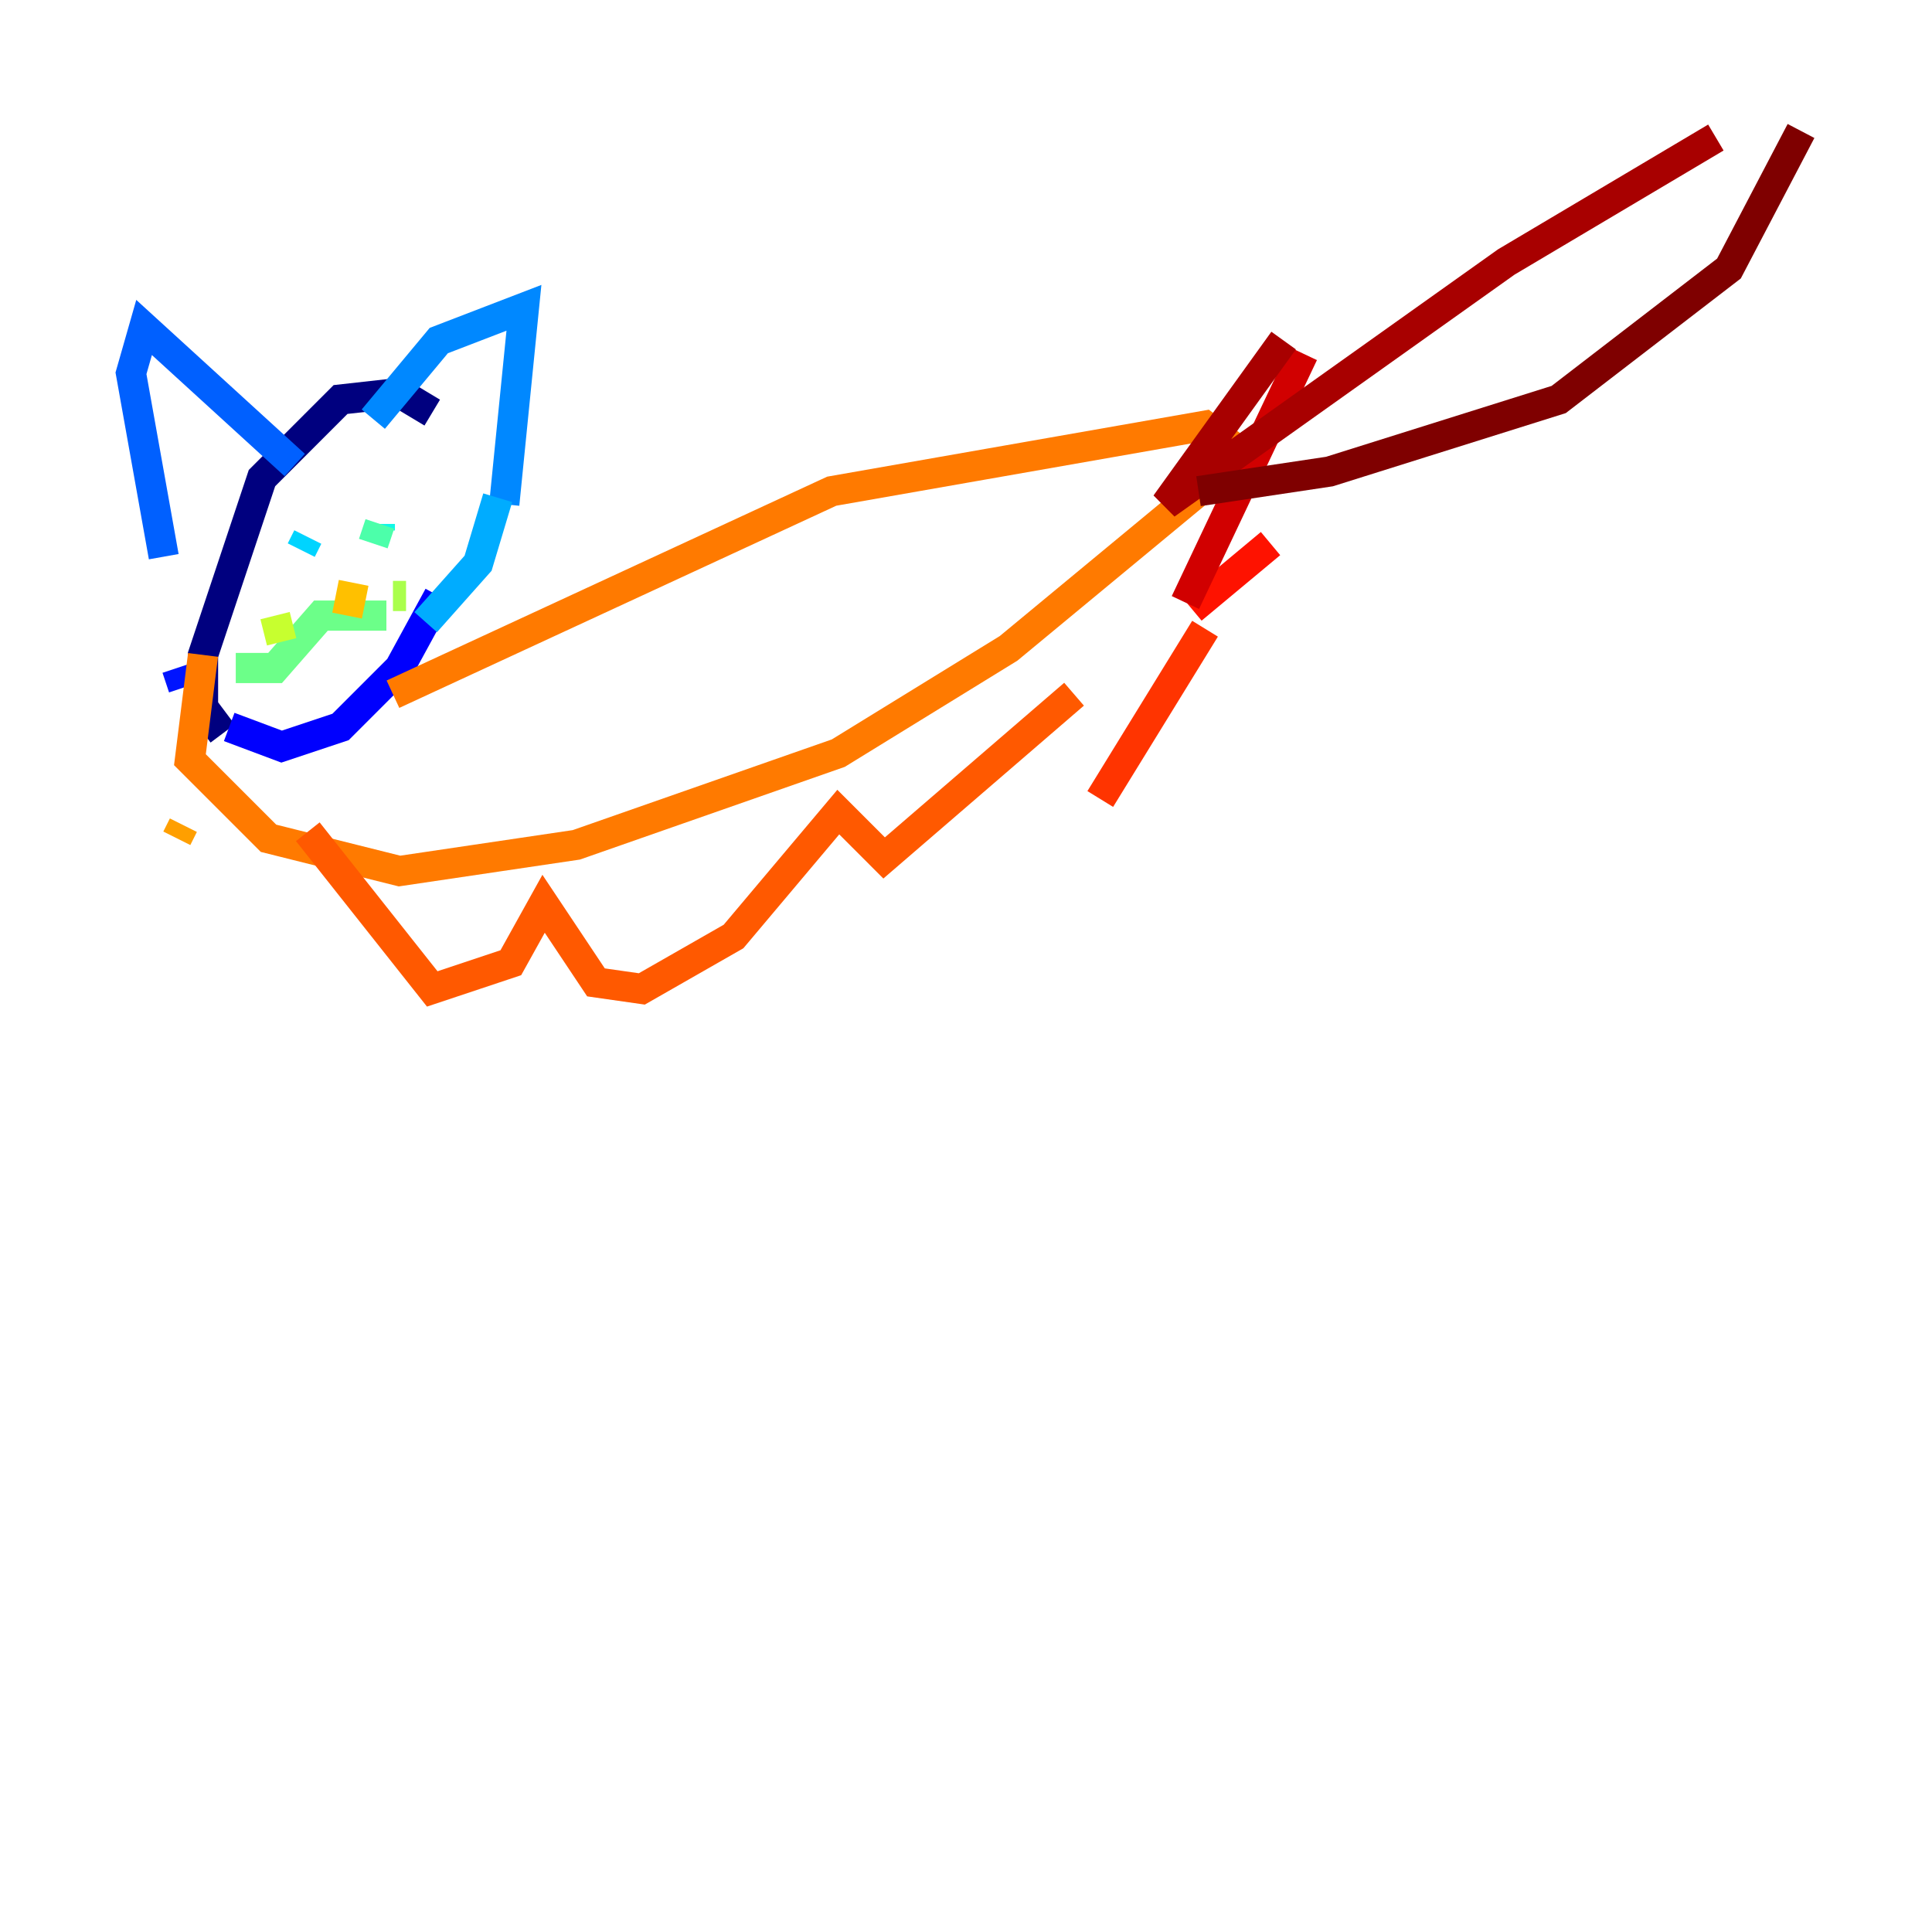 <?xml version="1.0" encoding="utf-8" ?>
<svg baseProfile="tiny" height="128" version="1.2" viewBox="0,0,128,128" width="128" xmlns="http://www.w3.org/2000/svg" xmlns:ev="http://www.w3.org/2001/xml-events" xmlns:xlink="http://www.w3.org/1999/xlink"><defs /><polyline fill="none" points="14.752,48.597 13.451,46.861 13.451,43.39 17.356,31.675 22.563,26.468 26.468,26.034 28.637,27.336" stroke="#00007f" stroke-width="2" /><polyline fill="none" points="31.241,31.675 31.241,31.675" stroke="#0000a8" stroke-width="2" /><polyline fill="none" points="30.373,36.447 30.373,36.447" stroke="#0000d1" stroke-width="2" /><polyline fill="none" points="29.071,39.485 26.468,44.258 22.563,48.163 18.658,49.464 15.186,48.163" stroke="#0000fe" stroke-width="2" /><polyline fill="none" points="12.149,45.559 11.715,44.258" stroke="#0014ff" stroke-width="2" /><polyline fill="none" points="18.224,38.183 18.224,38.183" stroke="#003cff" stroke-width="2" /><polyline fill="none" points="10.848,36.881 8.678,24.732 9.546,21.695 19.525,30.807" stroke="#0060ff" stroke-width="2" /><polyline fill="none" points="24.732,27.77 29.071,22.563 34.712,20.393 33.41,33.41" stroke="#0088ff" stroke-width="2" /><polyline fill="none" points="28.203,41.22 31.675,37.315 32.976,32.976" stroke="#00acff" stroke-width="2" /><polyline fill="none" points="19.959,36.447 20.393,35.58" stroke="#00d4ff" stroke-width="2" /><polyline fill="none" points="25.166,35.146 25.166,34.712" stroke="#0ff8e7" stroke-width="2" /><polyline fill="none" points="26.034,32.976 26.034,32.976" stroke="#2fffc7" stroke-width="2" /><polyline fill="none" points="25.166,34.712 24.732,36.014" stroke="#4cffaa" stroke-width="2" /><polyline fill="none" points="15.62,44.258 18.224,44.258 21.261,40.786 25.6,40.786" stroke="#6cff89" stroke-width="2" /><polyline fill="none" points="22.997,39.051 22.997,39.051" stroke="#89ff6c" stroke-width="2" /><polyline fill="none" points="26.902,39.485 26.034,39.485" stroke="#aaff4c" stroke-width="2" /><polyline fill="none" points="18.224,40.786 18.658,42.522" stroke="#c7ff2f" stroke-width="2" /><polyline fill="none" points="18.658,40.352 18.658,40.352" stroke="#e7ff0f" stroke-width="2" /><polyline fill="none" points="23.864,36.447 23.864,36.447" stroke="#ffe500" stroke-width="2" /><polyline fill="none" points="23.43,38.617 22.997,40.786" stroke="#ffc000" stroke-width="2" /><polyline fill="none" points="11.715,55.539 12.149,54.671" stroke="#ff9f00" stroke-width="2" /><polyline fill="none" points="13.451,43.39 12.583,50.332 17.79,55.539 26.468,57.709 38.183,55.973 55.539,49.898 66.82,42.956 79.403,32.542 81.573,29.505 79.837,28.203 55.105,32.542 26.034,45.993" stroke="#ff7a00" stroke-width="2" /><polyline fill="none" points="20.393,55.105 28.637,65.519 33.844,63.783 36.014,59.878 39.485,65.085 42.522,65.519 48.597,62.047 55.539,53.803 58.576,56.841 71.159,45.993" stroke="#ff5900" stroke-width="2" /><polyline fill="none" points="72.895,52.936 79.837,41.654" stroke="#ff3400" stroke-width="2" /><polyline fill="none" points="84.176,36.014 78.969,40.352" stroke="#fe1200" stroke-width="2" /><polyline fill="none" points="78.536,39.919 86.346,23.43" stroke="#d10000" stroke-width="2" /><polyline fill="none" points="85.044,22.563 77.234,33.41 99.797,17.356 113.681,9.112" stroke="#a80000" stroke-width="2" /><polyline fill="none" points="119.322,8.678 114.549,17.79 103.268,26.468 88.081,31.241 79.403,32.542" stroke="#7f0000" stroke-width="2" /></svg>